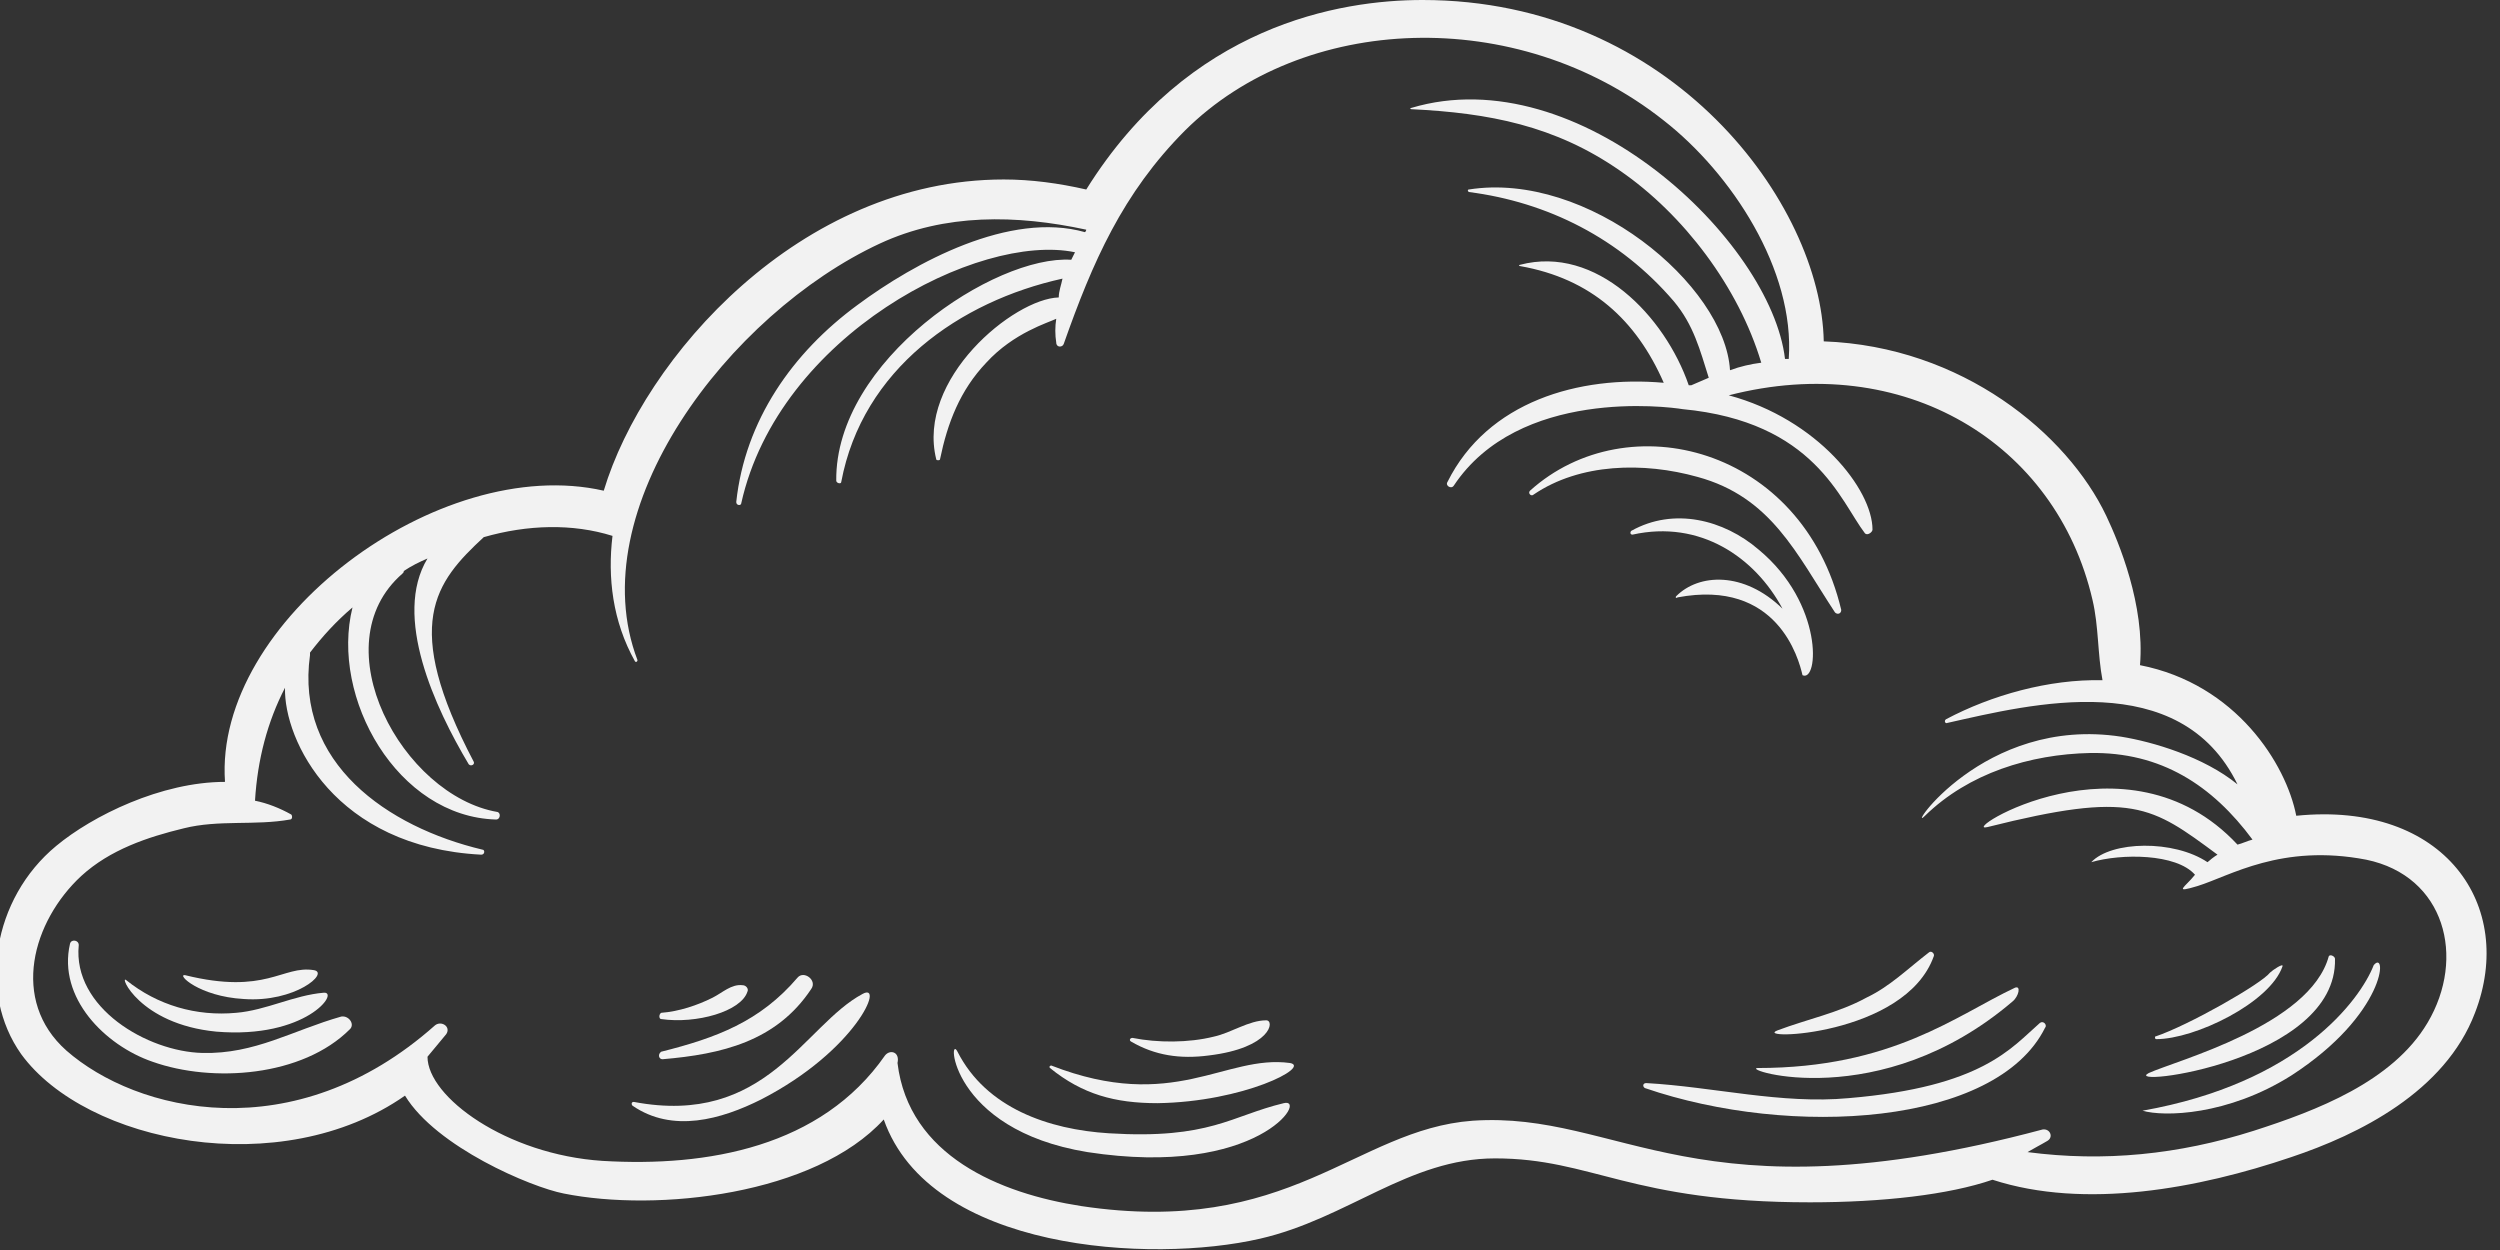 <svg width="138" height="69" viewBox="0 0 138 69" fill="none" xmlns="http://www.w3.org/2000/svg">
<rect x="0" y="0" width="138" height="69" fill="#333333" stroke="none"/>
<g clip-path="url(#clip0)">
<path d="M93.702 26.325C97.773 27.434 99.153 30.551 101.292 33.807C101.43 33.946 101.637 33.877 101.637 33.669C99.498 24.663 89.838 22.238 84.456 27.087C84.318 27.226 84.525 27.434 84.663 27.295C87.216 25.563 90.735 25.494 93.702 26.325Z" fill="#F2F2F2"/>
<path d="M98.394 33.599C96.255 31.521 93.771 31.66 92.529 32.907C92.46 32.976 92.529 33.045 92.598 32.976C98.118 31.937 99.291 36.37 99.498 37.271C100.395 37.687 100.671 33.322 97.083 30.343C95.151 28.681 92.391 27.988 90.045 29.304C89.976 29.373 89.976 29.512 90.114 29.512C93.84 28.681 96.876 30.759 98.394 33.599Z" fill="#F2F2F2"/>
<path d="M131.031 53.274C130.272 55.214 126.891 59.786 118.266 61.31C119.439 61.657 122.958 61.587 126.477 59.37C131.721 55.976 131.79 52.373 131.031 53.274Z" fill="#F2F2F2"/>
<path d="M128.892 52.928C128.892 52.789 128.616 52.651 128.547 52.789C127.512 56.599 120.129 58.539 118.611 59.232C117.024 60.063 129.03 58.608 128.892 52.928Z" fill="#F2F2F2"/>
<path d="M119.025 57.361C121.164 57.361 125.304 55.352 125.994 53.343C126.063 53.136 125.442 53.551 125.304 53.69C124.821 54.313 120.819 56.599 118.956 57.223C118.956 57.292 118.956 57.361 119.025 57.361Z" fill="#F2F2F2"/>
<path d="M112.608 56.461C111.021 57.846 109.434 59.994 102.051 60.617C98.325 60.964 94.599 59.994 90.873 59.786C90.666 59.786 90.666 59.994 90.804 60.063C98.877 62.834 110.193 62.142 112.884 56.738C113.022 56.599 112.815 56.322 112.608 56.461Z" fill="#F2F2F2"/>
<path d="M111.09 55.283C111.435 55.006 111.573 54.383 111.228 54.521C107.985 56.045 104.466 58.955 97.014 58.955C96.048 59.024 103.776 61.518 111.09 55.283Z" fill="#F2F2F2"/>
<path d="M106.743 52.789C106.812 52.651 106.605 52.443 106.467 52.581C105.294 53.482 104.328 54.452 103.017 55.075C101.499 55.907 99.774 56.253 98.118 56.877C96.669 57.431 105.156 57.223 106.743 52.789Z" fill="#F2F2F2"/>
<path d="M70.863 60.895C67.965 61.587 66.792 62.904 61.203 62.557C57.891 62.349 54.441 61.172 52.854 58.054C52.302 56.946 52.371 62.349 60.03 63.596C69.483 65.051 72.243 60.548 70.863 60.895Z" fill="#F2F2F2"/>
<path d="M71.208 58.678C67.62 58.193 64.791 61.449 58.029 58.816C57.96 58.816 57.891 58.886 57.96 58.955C59.754 60.41 61.548 60.895 63.894 60.895C68.655 60.825 72.381 58.886 71.208 58.678Z" fill="#F2F2F2"/>
<path d="M66.723 58.262C70.173 57.846 70.38 56.322 69.897 56.322C68.931 56.322 67.965 57.015 66.999 57.223C65.619 57.569 63.894 57.569 62.514 57.292C62.376 57.292 62.307 57.431 62.445 57.5C63.756 58.262 65.136 58.47 66.723 58.262Z" fill="#F2F2F2"/>
<path d="M18.837 56.114C16.146 56.877 14.076 58.193 11.178 58.123C8.142 58.054 4.002 55.63 4.347 52.166C4.347 51.889 3.933 51.819 3.864 52.096C3.174 55.075 5.796 57.708 8.418 58.608C11.73 59.786 16.698 59.44 19.32 56.807C19.596 56.53 19.251 56.045 18.837 56.114Z" fill="#F2F2F2"/>
<path d="M11.937 56.946C16.905 57.361 18.768 54.729 17.871 54.798C16.215 54.937 14.697 55.768 13.041 55.907C10.833 56.114 8.694 55.491 6.969 54.105C6.555 53.759 7.659 56.53 11.937 56.946Z" fill="#F2F2F2"/>
<path d="M13.455 55.145C16.284 55.352 18.216 53.69 17.319 53.551C15.594 53.274 14.697 54.937 10.212 53.828C9.729 53.759 10.971 55.006 13.455 55.145Z" fill="#F2F2F2"/>
<path d="M47.61 54.867C44.367 56.599 42.297 62.211 34.983 60.825C34.845 60.825 34.845 60.964 34.914 61.033C37.122 62.557 39.813 61.795 42.021 60.687C47.265 57.985 48.852 54.175 47.61 54.867Z" fill="#F2F2F2"/>
<path d="M36.57 58.47C39.813 58.193 42.849 57.5 44.781 54.59C45.126 54.105 44.367 53.551 44.022 53.967C41.952 56.392 39.537 57.292 36.501 58.054C36.294 58.193 36.363 58.47 36.57 58.47Z" fill="#F2F2F2"/>
<path d="M36.501 56.253C38.433 56.53 40.917 55.837 41.262 54.729C41.331 54.59 41.193 54.383 40.986 54.383C40.365 54.313 39.882 54.798 39.33 55.075C38.502 55.491 37.467 55.837 36.501 55.907C36.363 55.976 36.363 56.253 36.501 56.253Z" fill="#F2F2F2"/>
<path d="M126.753 45.03C126.201 42.19 123.441 37.756 118.128 36.717C118.404 33.392 116.955 29.928 116.265 28.473C114.126 23.97 108.33 19.12 100.671 18.843C100.533 11.292 92.322 0 78.522 0C73.968 0 65.619 1.386 59.961 10.461C58.443 10.114 56.925 9.907 55.407 9.907C44.16 9.907 35.535 19.744 33.327 27.087C24.219 25.009 11.799 34.292 12.42 43.16C8.901 43.16 5.106 45.03 3.105 46.693C-0.414 49.602 -1.242 54.798 1.173 58.193C4.761 63.111 15.525 65.259 22.356 60.479C24.081 63.319 29.325 65.536 31.119 65.882C36.294 66.922 44.988 65.952 48.783 61.795C51.336 69.069 63.549 69.762 69.552 68.376C74.382 67.268 77.763 63.943 82.524 63.943C87.906 63.943 89.976 66.368 99.912 66.368C103.914 66.368 107.571 65.952 109.986 65.121C115.092 66.783 121.371 65.605 126.477 63.873C130.203 62.627 134.964 60.271 136.62 55.907C138.897 50.018 134.964 44.199 126.753 45.03ZM133.998 56.461C132.066 59.717 127.857 61.31 124.407 62.419C120.267 63.735 116.127 64.151 111.918 63.596C112.263 63.389 112.677 63.181 113.022 62.973C113.367 62.765 113.16 62.28 112.746 62.349C93.564 67.476 89.493 61.31 81.282 61.864C74.796 62.349 71.208 68.307 59.685 66.575C55.2 65.882 50.163 63.804 49.542 58.678C49.68 58.054 49.128 57.916 48.852 58.262C45.333 63.319 39.054 64.428 33.258 64.081C27.945 63.735 23.598 60.548 23.598 58.331C23.943 57.916 24.288 57.5 24.633 57.084C24.909 56.669 24.357 56.322 24.012 56.599C16.215 63.527 7.521 61.38 3.657 57.985C0.552 55.214 1.794 50.849 4.485 48.355C6.072 46.901 8.142 46.208 10.143 45.723C12.075 45.238 14.076 45.584 16.008 45.238C16.146 45.238 16.146 45.03 16.077 44.961C15.456 44.614 14.766 44.337 14.076 44.199C14.214 41.913 14.766 39.834 15.732 37.964C15.663 40.873 18.492 46.762 26.565 47.178C26.772 47.178 26.772 46.901 26.634 46.901C21.39 45.654 16.284 42.12 17.112 36.163C17.112 36.093 17.112 36.024 17.112 36.024C17.802 35.123 18.561 34.292 19.458 33.53C18.216 38.518 21.942 45.099 27.393 45.238C27.6 45.238 27.669 44.892 27.462 44.822C22.218 43.922 17.664 35.608 22.218 31.66C22.287 31.59 22.287 31.59 22.287 31.521C22.701 31.244 23.115 31.036 23.598 30.828C21.666 34.015 24.012 39.072 25.875 42.19C26.013 42.328 26.22 42.19 26.151 42.051C22.149 34.431 24.012 32.145 26.703 29.651C29.118 28.958 31.602 28.889 33.81 29.581C33.534 31.867 33.81 34.292 35.052 36.509C35.121 36.578 35.19 36.509 35.19 36.44C32.016 28.127 40.227 17.319 48.576 13.44C52.164 11.777 56.097 11.846 59.961 12.678C59.961 12.747 59.892 12.816 59.892 12.816C55.752 11.639 50.508 14.479 47.334 16.834C43.746 19.467 41.124 23.208 40.641 27.711C40.641 27.919 40.917 27.919 40.917 27.78C42.987 18.497 54.027 12.816 59.34 13.925C59.271 14.063 59.202 14.202 59.133 14.34C54.924 14.063 46.092 19.883 46.161 26.533C46.161 26.672 46.437 26.741 46.437 26.602C47.61 20.367 52.992 16.627 58.65 15.38C58.581 15.726 58.443 16.072 58.443 16.419C55.959 16.488 50.577 20.922 51.681 25.355C51.681 25.425 51.888 25.425 51.888 25.355C52.302 23.346 52.992 21.545 54.441 20.021C55.959 18.358 57.891 17.804 58.305 17.596C58.236 18.012 58.236 18.497 58.305 18.913C58.305 19.19 58.65 19.19 58.719 18.982C60.306 14.479 61.962 10.669 65.412 7.205C71.898 0.762 83.697 0.208 91.839 6.651C95.565 9.56 99.084 14.895 98.739 19.813C98.67 19.813 98.601 19.813 98.532 19.813C97.773 13.301 87.147 3.187 77.901 5.958C77.832 5.958 77.832 6.027 77.901 6.027C82.179 6.235 85.836 6.928 89.424 9.422C92.943 11.846 95.979 15.864 97.221 20.021C96.669 20.09 96.048 20.229 95.496 20.437C95.22 15.726 87.63 9.422 81.075 10.461C81.006 10.461 81.006 10.53 81.075 10.599C85.422 11.154 89.424 13.163 92.391 16.627C93.495 17.943 93.84 19.328 94.323 20.852C93.978 20.991 93.702 21.13 93.357 21.268C93.288 21.268 93.288 21.268 93.219 21.268C91.908 17.458 88.113 13.509 83.904 14.617C83.835 14.617 83.835 14.687 83.904 14.687C87.837 15.38 90.321 17.666 91.839 21.13C87.147 20.714 82.11 22.169 79.902 26.602C79.764 26.81 80.109 27.018 80.247 26.81C83.835 21.407 92.046 22.446 92.874 22.584C100.188 23.277 101.568 27.642 102.948 29.443C103.086 29.581 103.362 29.373 103.362 29.235C103.362 27.018 100.326 23.139 95.427 21.822C105.087 19.328 113.505 24.455 115.506 33.114C115.851 34.569 115.782 36.093 116.058 37.548C113.091 37.479 109.917 38.38 107.433 39.696C107.295 39.765 107.364 39.973 107.502 39.904C112.125 38.864 120.336 36.786 123.51 43.298C121.647 41.774 118.818 40.943 117.093 40.666C109.434 39.488 105.156 46.139 106.26 45.03C108.675 42.675 112.056 41.636 115.368 41.566C119.301 41.497 122.13 43.367 124.338 46.346C124.062 46.416 123.786 46.554 123.51 46.623C117.369 40.042 107.985 46.069 109.71 45.654C117.714 43.645 118.749 44.476 122.406 47.178C122.268 47.247 121.923 47.524 121.854 47.593C119.991 46.346 116.541 46.416 115.437 47.593C117.093 47.108 120.129 47.108 121.164 48.286C120.612 48.979 119.922 49.325 121.302 48.91C123.096 48.355 125.925 46.554 130.617 47.455C134.964 48.355 136.137 52.858 133.998 56.461Z" fill="#F2F2F2"/>
</g>
<defs>
<clipPath id="clip0">
<rect width="138" height="69" fill="white"/>
</clipPath>
</defs>
</svg>
